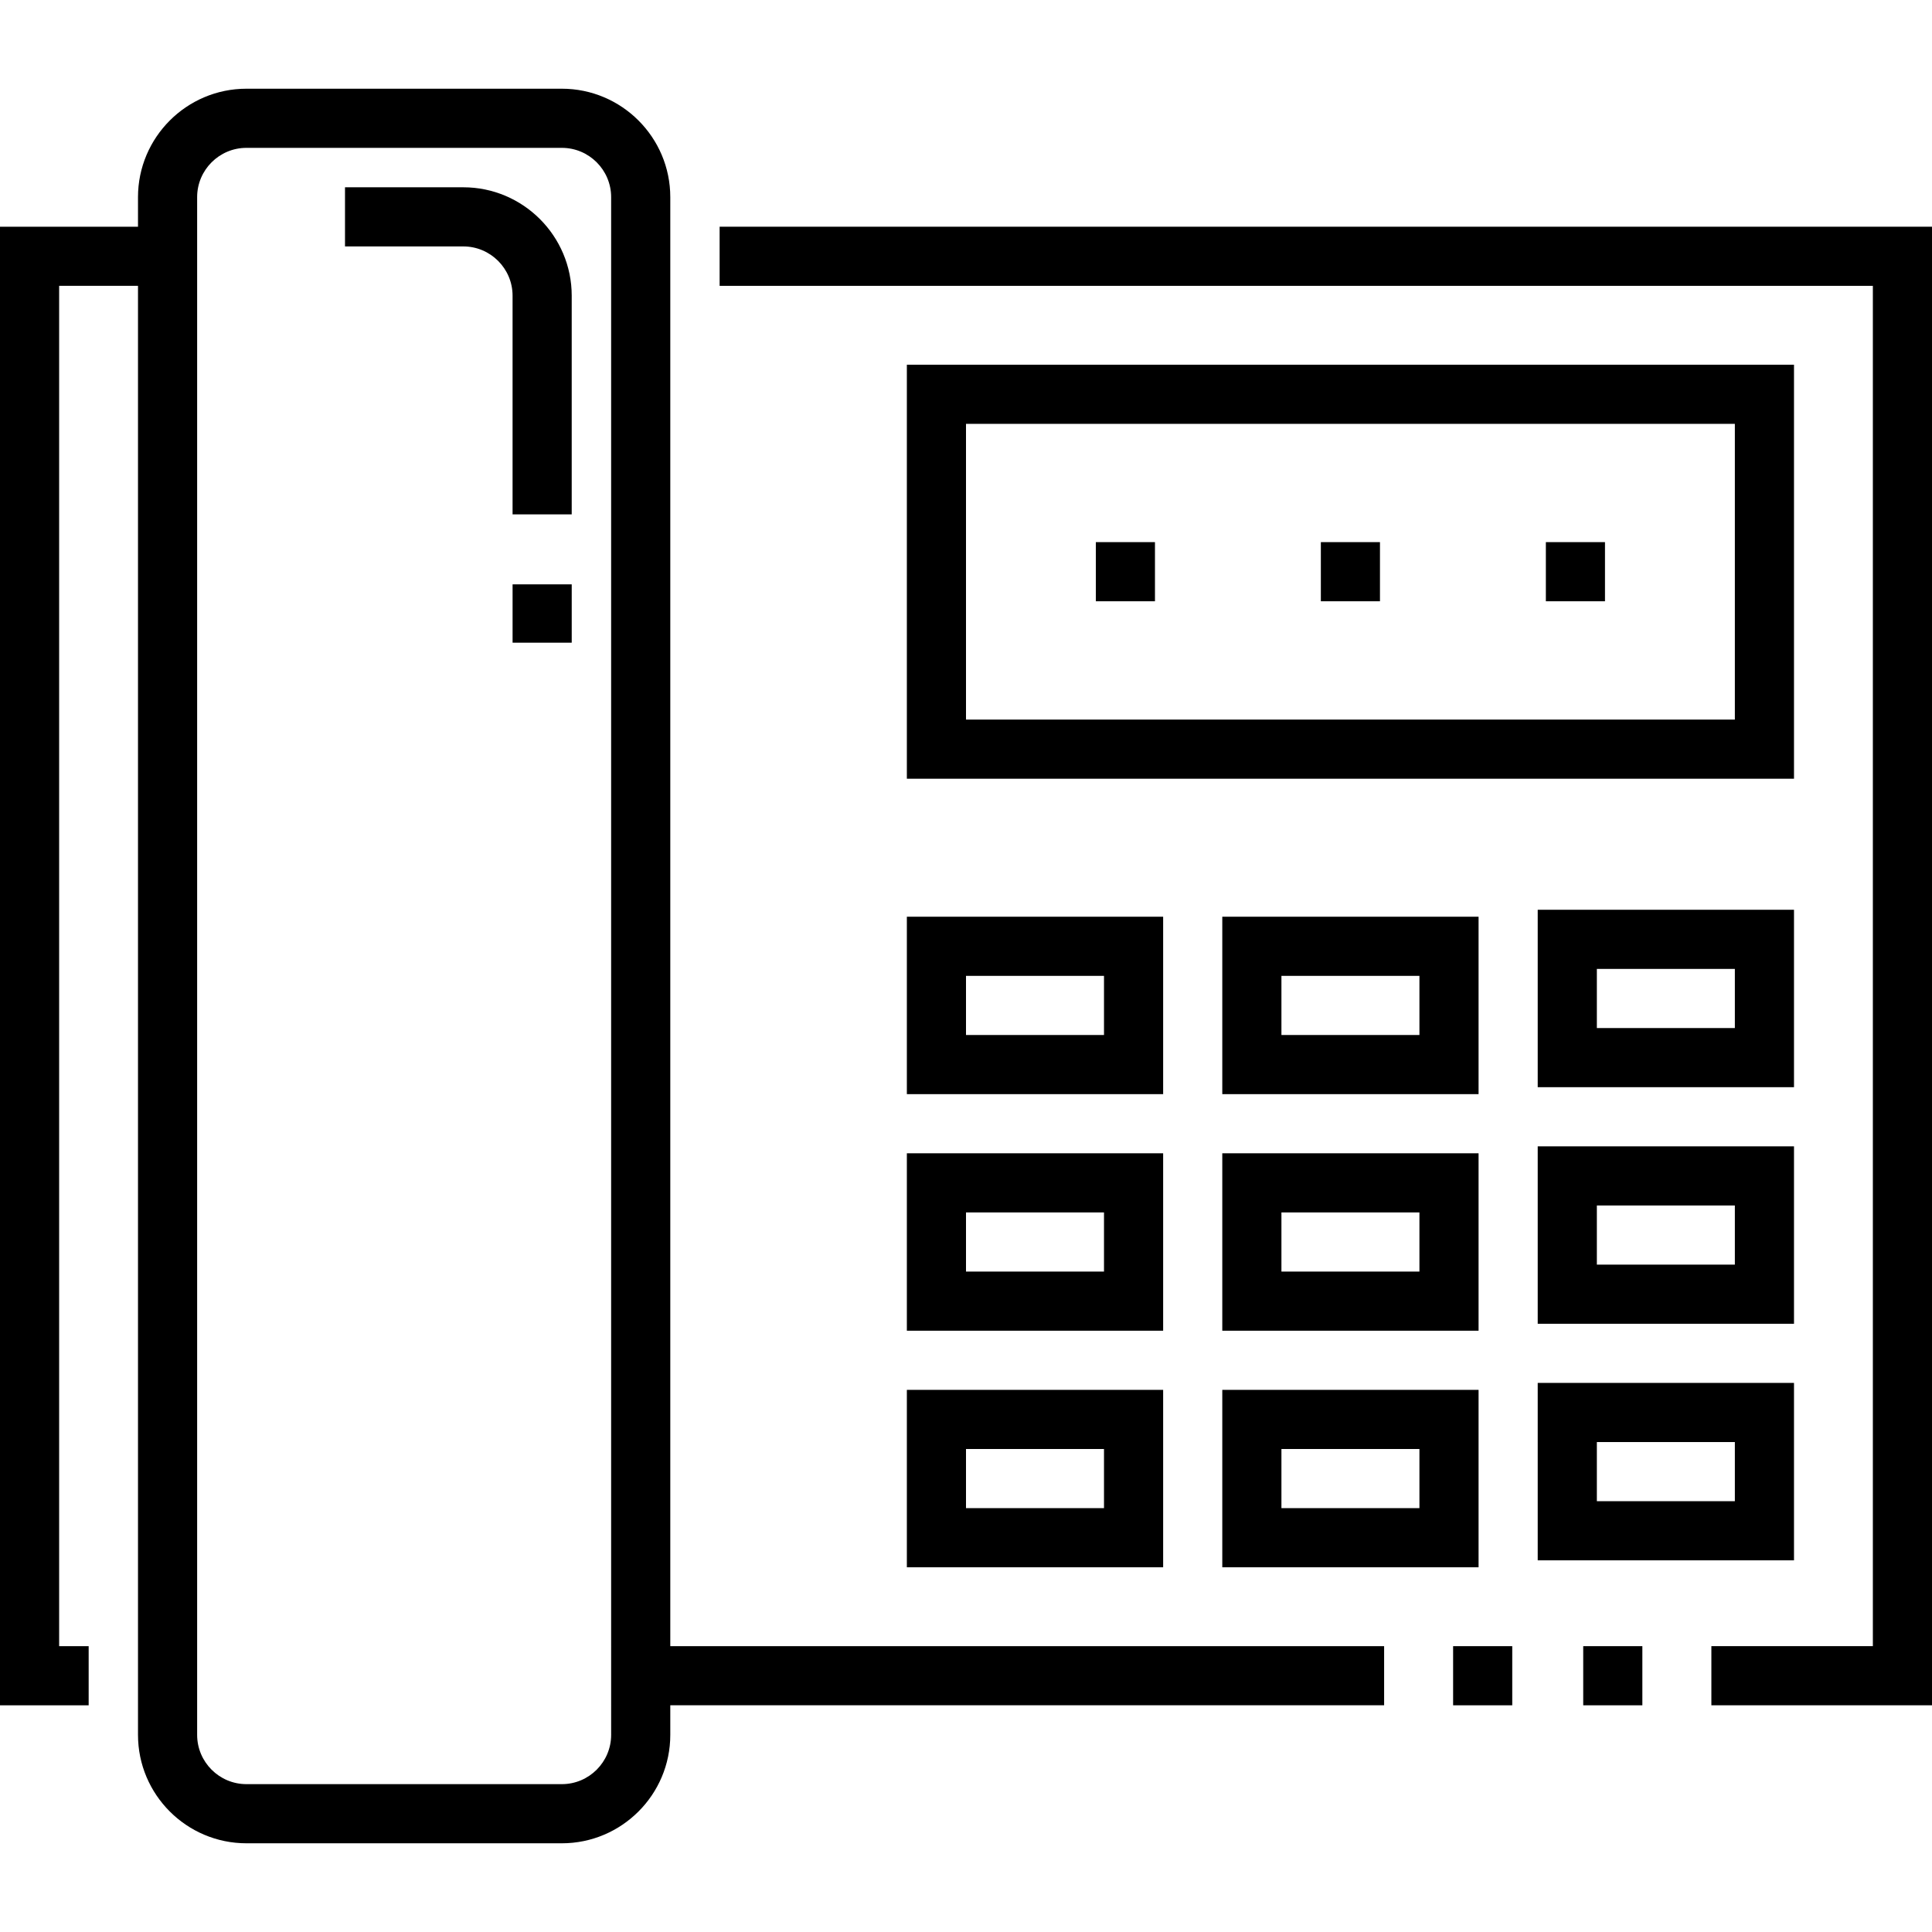 <?xml version="1.0" encoding="iso-8859-1"?>
<!-- Generator: Adobe Illustrator 19.0.0, SVG Export Plug-In . SVG Version: 6.00 Build 0)  -->
<svg xmlns="http://www.w3.org/2000/svg" xmlns:xlink="http://www.w3.org/1999/xlink" version="1.1" id="Layer_1" x="0px" y="0px" viewBox="0 0 512 512" style="enable-background:new 0 0 512 512;" xml:space="preserve">
<g>
	<g>
		<path d="M240.327,96.653v109.714h235.102V96.653H240.327z M459.755,190.694H256v-78.367h203.755V190.694z"/>
	</g>
</g>
<g>
	<g>
		<polygon points="190.707,60.082 190.707,75.755 496.327,75.755 496.327,436.245 453.532,436.245 453.532,451.918 512,451.918     512,60.082   "/>
	</g>
</g>
<g>
	<g>
		<path d="M177.633,436.245v-384c0-15.844-12.89-28.735-28.735-28.735H65.306c-15.845,0-28.735,12.891-28.735,28.735v7.837H0    v391.837h23.497v-15.673h-7.823V75.755h20.898v384c0,15.844,12.89,28.735,28.735,28.735h83.592    c15.845,0,28.735-12.891,28.735-28.735v-7.837h189.173v-15.673H177.633z M161.959,459.755L161.959,459.755    c0,7.202-5.859,13.061-13.061,13.061H65.306c-7.203,0-13.061-5.859-13.061-13.061V52.245c0-7.203,5.859-13.061,13.061-13.061    h83.592c7.203,0,13.061,5.859,13.061,13.061V459.755z"/>
	</g>
</g>
<g>
	<g>
		<path d="M122.775,49.633H91.429v15.673h31.347c7.203,0,13.061,5.859,13.061,13.061v57.943h15.673V78.367    C151.51,62.524,138.62,49.633,122.775,49.633z"/>
	</g>
</g>
<g>
	<g>
		<rect x="135.84" y="154.86" width="15.673" height="15.459"/>
	</g>
</g>
<g>
	<g>
		<rect x="385.09" y="436.25" width="15.673" height="15.673"/>
	</g>
</g>
<g>
	<g>
		<rect x="419.57" y="436.25" width="15.673" height="15.673"/>
	</g>
</g>
<g>
	<g>
		<rect x="409.67" y="143.67" width="15.667" height="15.673"/>
	</g>
</g>
<g>
	<g>
		<rect x="350.04" y="143.67" width="15.666" height="15.673"/>
	</g>
</g>
<g>
	<g>
		<rect x="290.41" y="143.67" width="15.667" height="15.673"/>
	</g>
</g>
<g>
	<g>
		<path d="M407.51,241.098v47.02h67.918v-47.02H407.51z M459.755,272.445h-36.571v-15.674h36.571V272.445z"/>
	</g>
</g>
<g>
	<g>
		<path d="M407.51,303.792v47.02h67.918v-47.02H407.51z M459.755,335.138h-36.571v-15.673h36.571V335.138z"/>
	</g>
</g>
<g>
	<g>
		<path d="M407.51,366.485v47.02h67.918v-47.02H407.51z M459.755,397.832h-36.571v-15.673h36.571V397.832z"/>
	</g>
</g>
<g>
	<g>
		<path d="M240.327,242.939v47.02h67.918v-47.02H240.327z M256,274.286v-15.673h36.571v15.673H256z"/>
	</g>
</g>
<g>
	<g>
		<path d="M323.918,242.939v47.02h67.918v-47.02H323.918z M339.592,274.286v-15.673h36.571v15.673H339.592z"/>
	</g>
</g>
<g>
	<g>
		<path d="M240.327,305.633v47.02h67.918v-47.02H240.327z M256,336.98v-15.673h36.571v15.673H256z"/>
	</g>
</g>
<g>
	<g>
		<path d="M323.918,305.633v47.02h67.918v-47.02H323.918z M339.592,336.98v-15.673h36.571v15.673H339.592z"/>
	</g>
</g>
<g>
	<g>
		<path d="M240.327,368.327v47.02h67.918v-47.02H240.327z M256,399.673V384h36.571v15.673H256z"/>
	</g>
</g>
<g>
	<g>
		<path d="M323.918,368.327v47.02h67.918v-47.02H323.918z M339.592,399.673V384h36.571v15.673H339.592z"/>
	</g>
</g>
<g>
</g>
<g>
</g>
<g>
</g>
<g>
</g>
<g>
</g>
<g>
</g>
<g>
</g>
<g>
</g>
<g>
</g>
<g>
</g>
<g>
</g>
<g>
</g>
<g>
</g>
<g>
</g>
<g>
</g>
</svg>
